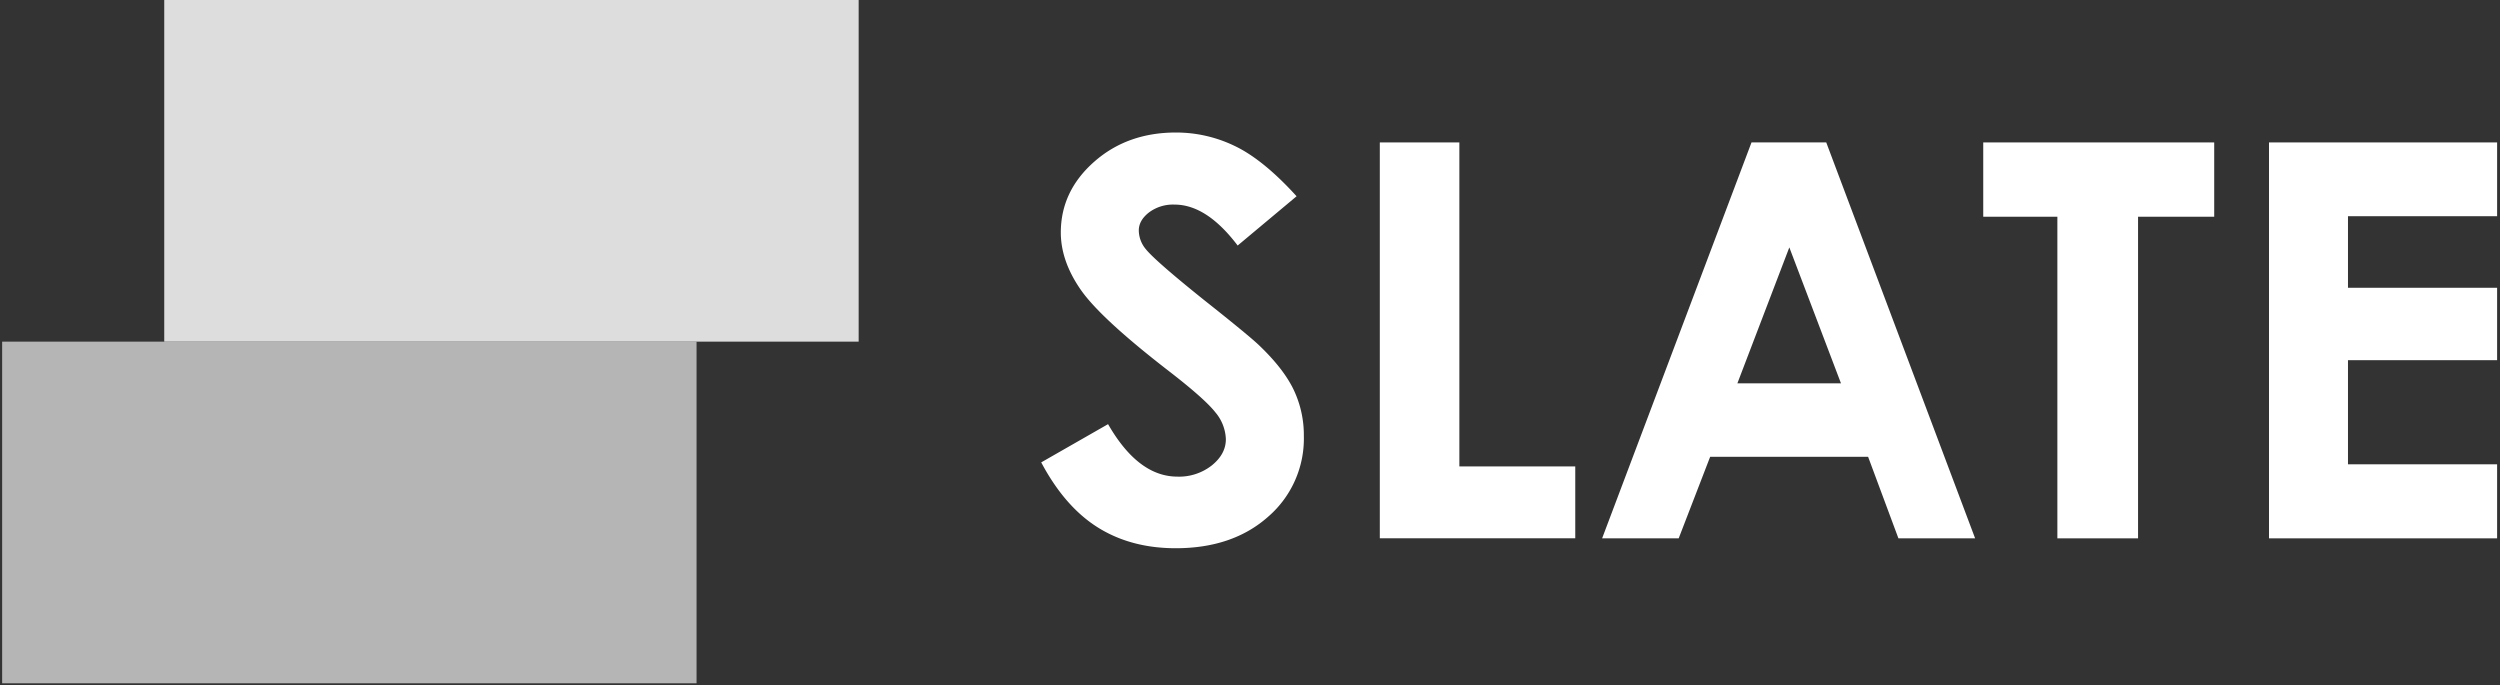 <svg id="Layer_1" data-name="Layer 1" xmlns="http://www.w3.org/2000/svg" viewBox="0 0 779.33 213.67"><rect x="0" y="0" width="779.33" height="213.67" fill="#333333" stroke="none"/><defs><style>.cls-1{fill:#b5b5b5;}.cls-2{fill:#ddd;}.cls-3{fill:#fff;}</style></defs><title>slate-logo</title><rect class="cls-1" x="0.67" y="106.5" width="216.47" height="106.5"/><rect class="cls-2" x="51.2" width="216.47" height="106.5"/><path class="cls-3" d="M404.19,61.18,385.82,76.54q-9.66-12.77-19.69-12.76a12.46,12.46,0,0,0-8,2.48Q355,68.73,355,71.84a9.24,9.24,0,0,0,2.22,5.87q3,3.69,18.18,15.86,14.19,11.24,17.21,14.18,7.55,7.22,10.69,13.8a32.89,32.89,0,0,1,3.15,14.39A32.16,32.16,0,0,1,395.41,161q-11.09,9.9-28.9,9.9-13.92,0-24.25-6.46t-17.68-20.3l20.84-11.92q9.4,16.37,21.64,16.36a16.48,16.48,0,0,0,10.73-3.52q4.35-3.53,4.35-8.14a13.67,13.67,0,0,0-3.28-8.39q-3.28-4.19-14.46-12.83-21.3-16.45-27.5-25.38t-6.21-17.83q0-12.84,10.33-22t25.49-9.18a41.92,41.92,0,0,1,18.57,4.28Q393.9,49.86,404.19,61.18Z"/><path class="cls-3" d="M430.13,44.4h24.8v101h36.13v22.4H430.13Z"/><path class="cls-3" d="M546,44.4h23.3l46.41,123.42H591.8l-9.45-25.42H533.11l-9.81,25.42H499.43Zm11.79,32.72-16.19,42.37h32.29Z"/><path class="cls-3" d="M618.24,44.4h72V67.56H666.5V167.82H641.35V67.56H618.24Z"/><path class="cls-3" d="M707.32,44.4h71.11v23H731.94V89.71h46.49v22.57H731.94v32.46h46.49v23.08H707.32Z"/></svg>